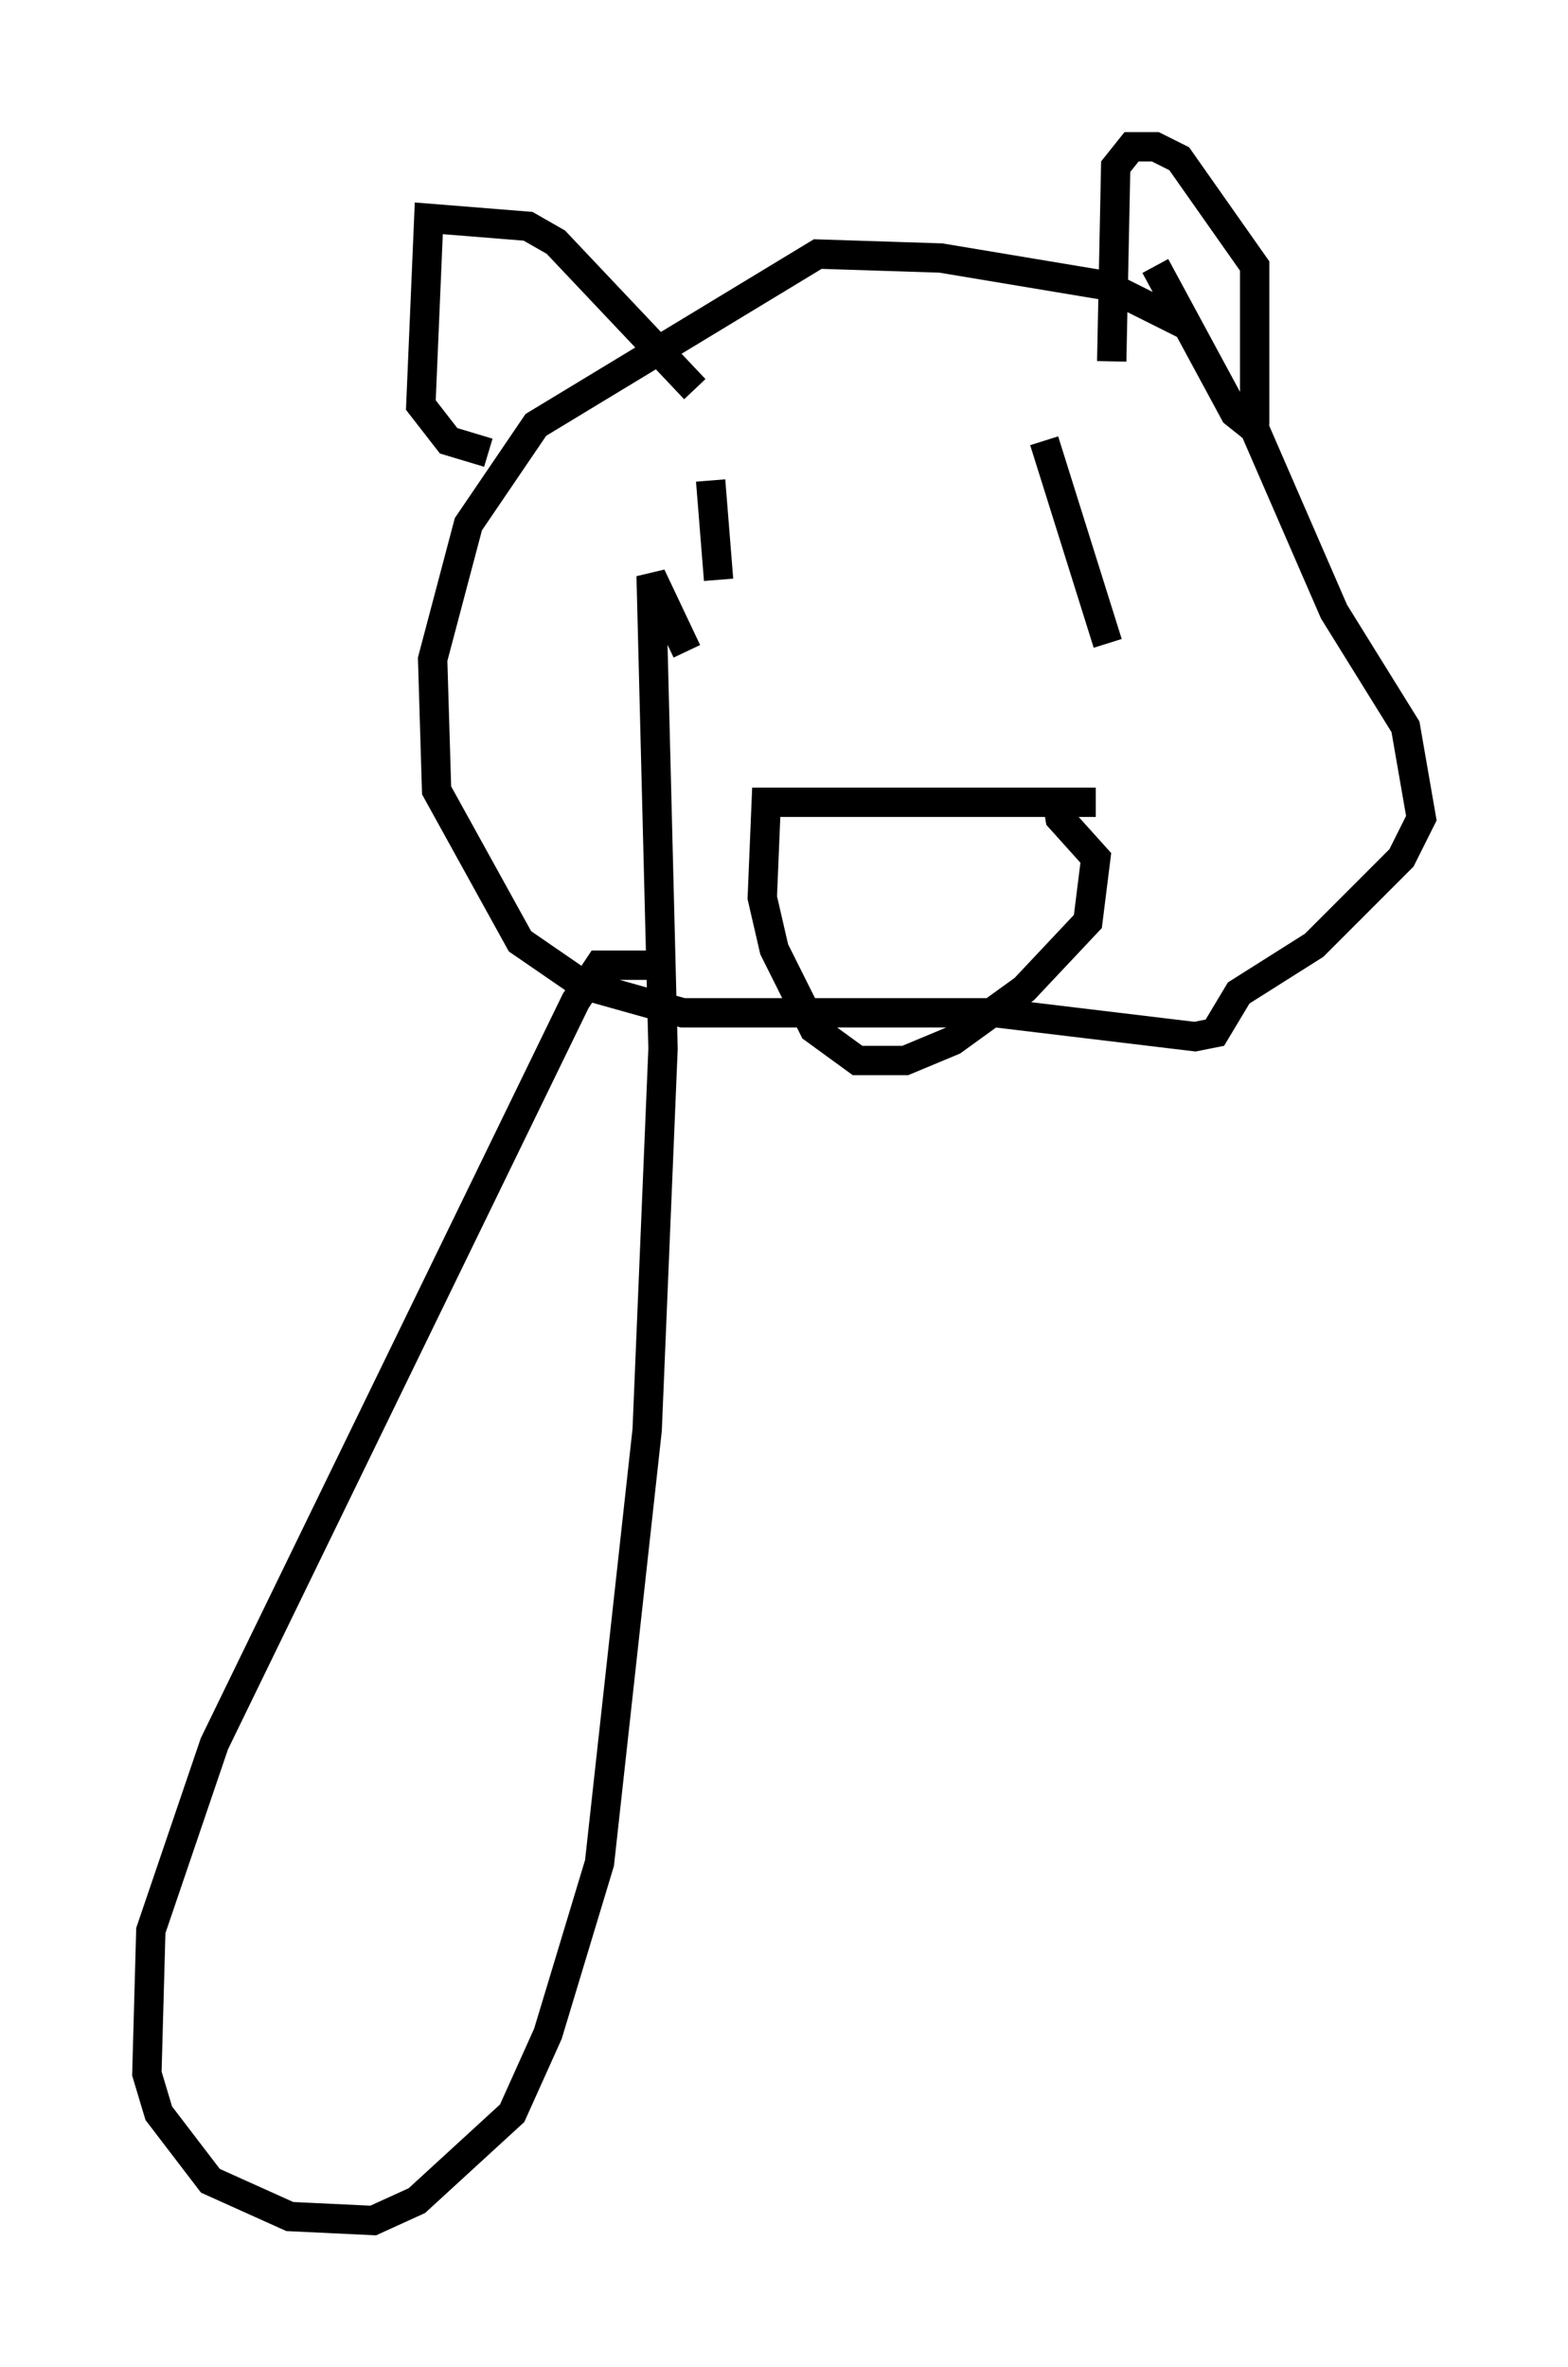 <?xml version="1.0" encoding="utf-8" ?>
<svg baseProfile="full" height="80.635" version="1.1" width="53.437" xmlns="http://www.w3.org/2000/svg" xmlns:ev="http://www.w3.org/2001/xml-events" xmlns:xlink="http://www.w3.org/1999/xlink"><defs /><rect fill="white" height="80.635" width="53.437" x="0" y="0" /><path d="M42.753, 12.848 m-2.3, -1.759 l-2.706, -1.353 -5.683, -0.947 l-4.195, -0.135 -9.607, 5.819 l-2.3, 3.383 -1.218, 4.601 l0.135, 4.465 2.842, 5.142 l2.165, 1.488 3.383, 0.947 l10.69, 0.0 6.766, 0.812 l0.677, -0.135 0.812, -1.353 l2.571, -1.624 2.977, -2.977 l0.677, -1.353 -0.541, -3.112 l-2.436, -3.924 -2.706, -6.225 l-0.677, -0.541 -2.706, -5.007 m-15.155, 7.307 l0.271, 3.383 m11.096, -4.736 l2.165, 6.901 m-0.406, 5.413 l-11.231, 0.0 -0.135, 3.248 l0.406, 1.759 1.353, 2.706 l1.488, 1.083 1.624, 0.0 l1.624, -0.677 2.436, -1.759 l2.165, -2.3 0.271, -2.165 l-1.218, -1.353 -0.135, -0.812 m6.766, -12.584 l0.0, -5.413 -2.571, -3.654 l-0.812, -0.406 -0.812, 0.0 l-0.541, 0.677 -0.135, 6.631 m-14.208, 0.947 l-4.736, -5.007 -0.947, -0.541 l-3.383, -0.271 -0.271, 6.36 l0.947, 1.218 1.353, 0.406 m5.413, 17.456 l-1.624, 0.0 -0.812, 1.218 l-12.314, 25.304 -2.165, 6.36 l-0.135, 4.871 0.406, 1.353 l1.759, 2.3 2.706, 1.218 l2.842, 0.135 1.488, -0.677 l3.248, -2.977 1.218, -2.706 l1.759, -5.819 1.624, -14.75 l0.541, -12.99 -0.406, -16.103 l1.218, 2.571 " fill="none" stroke="black" stroke-width="1" /></svg>